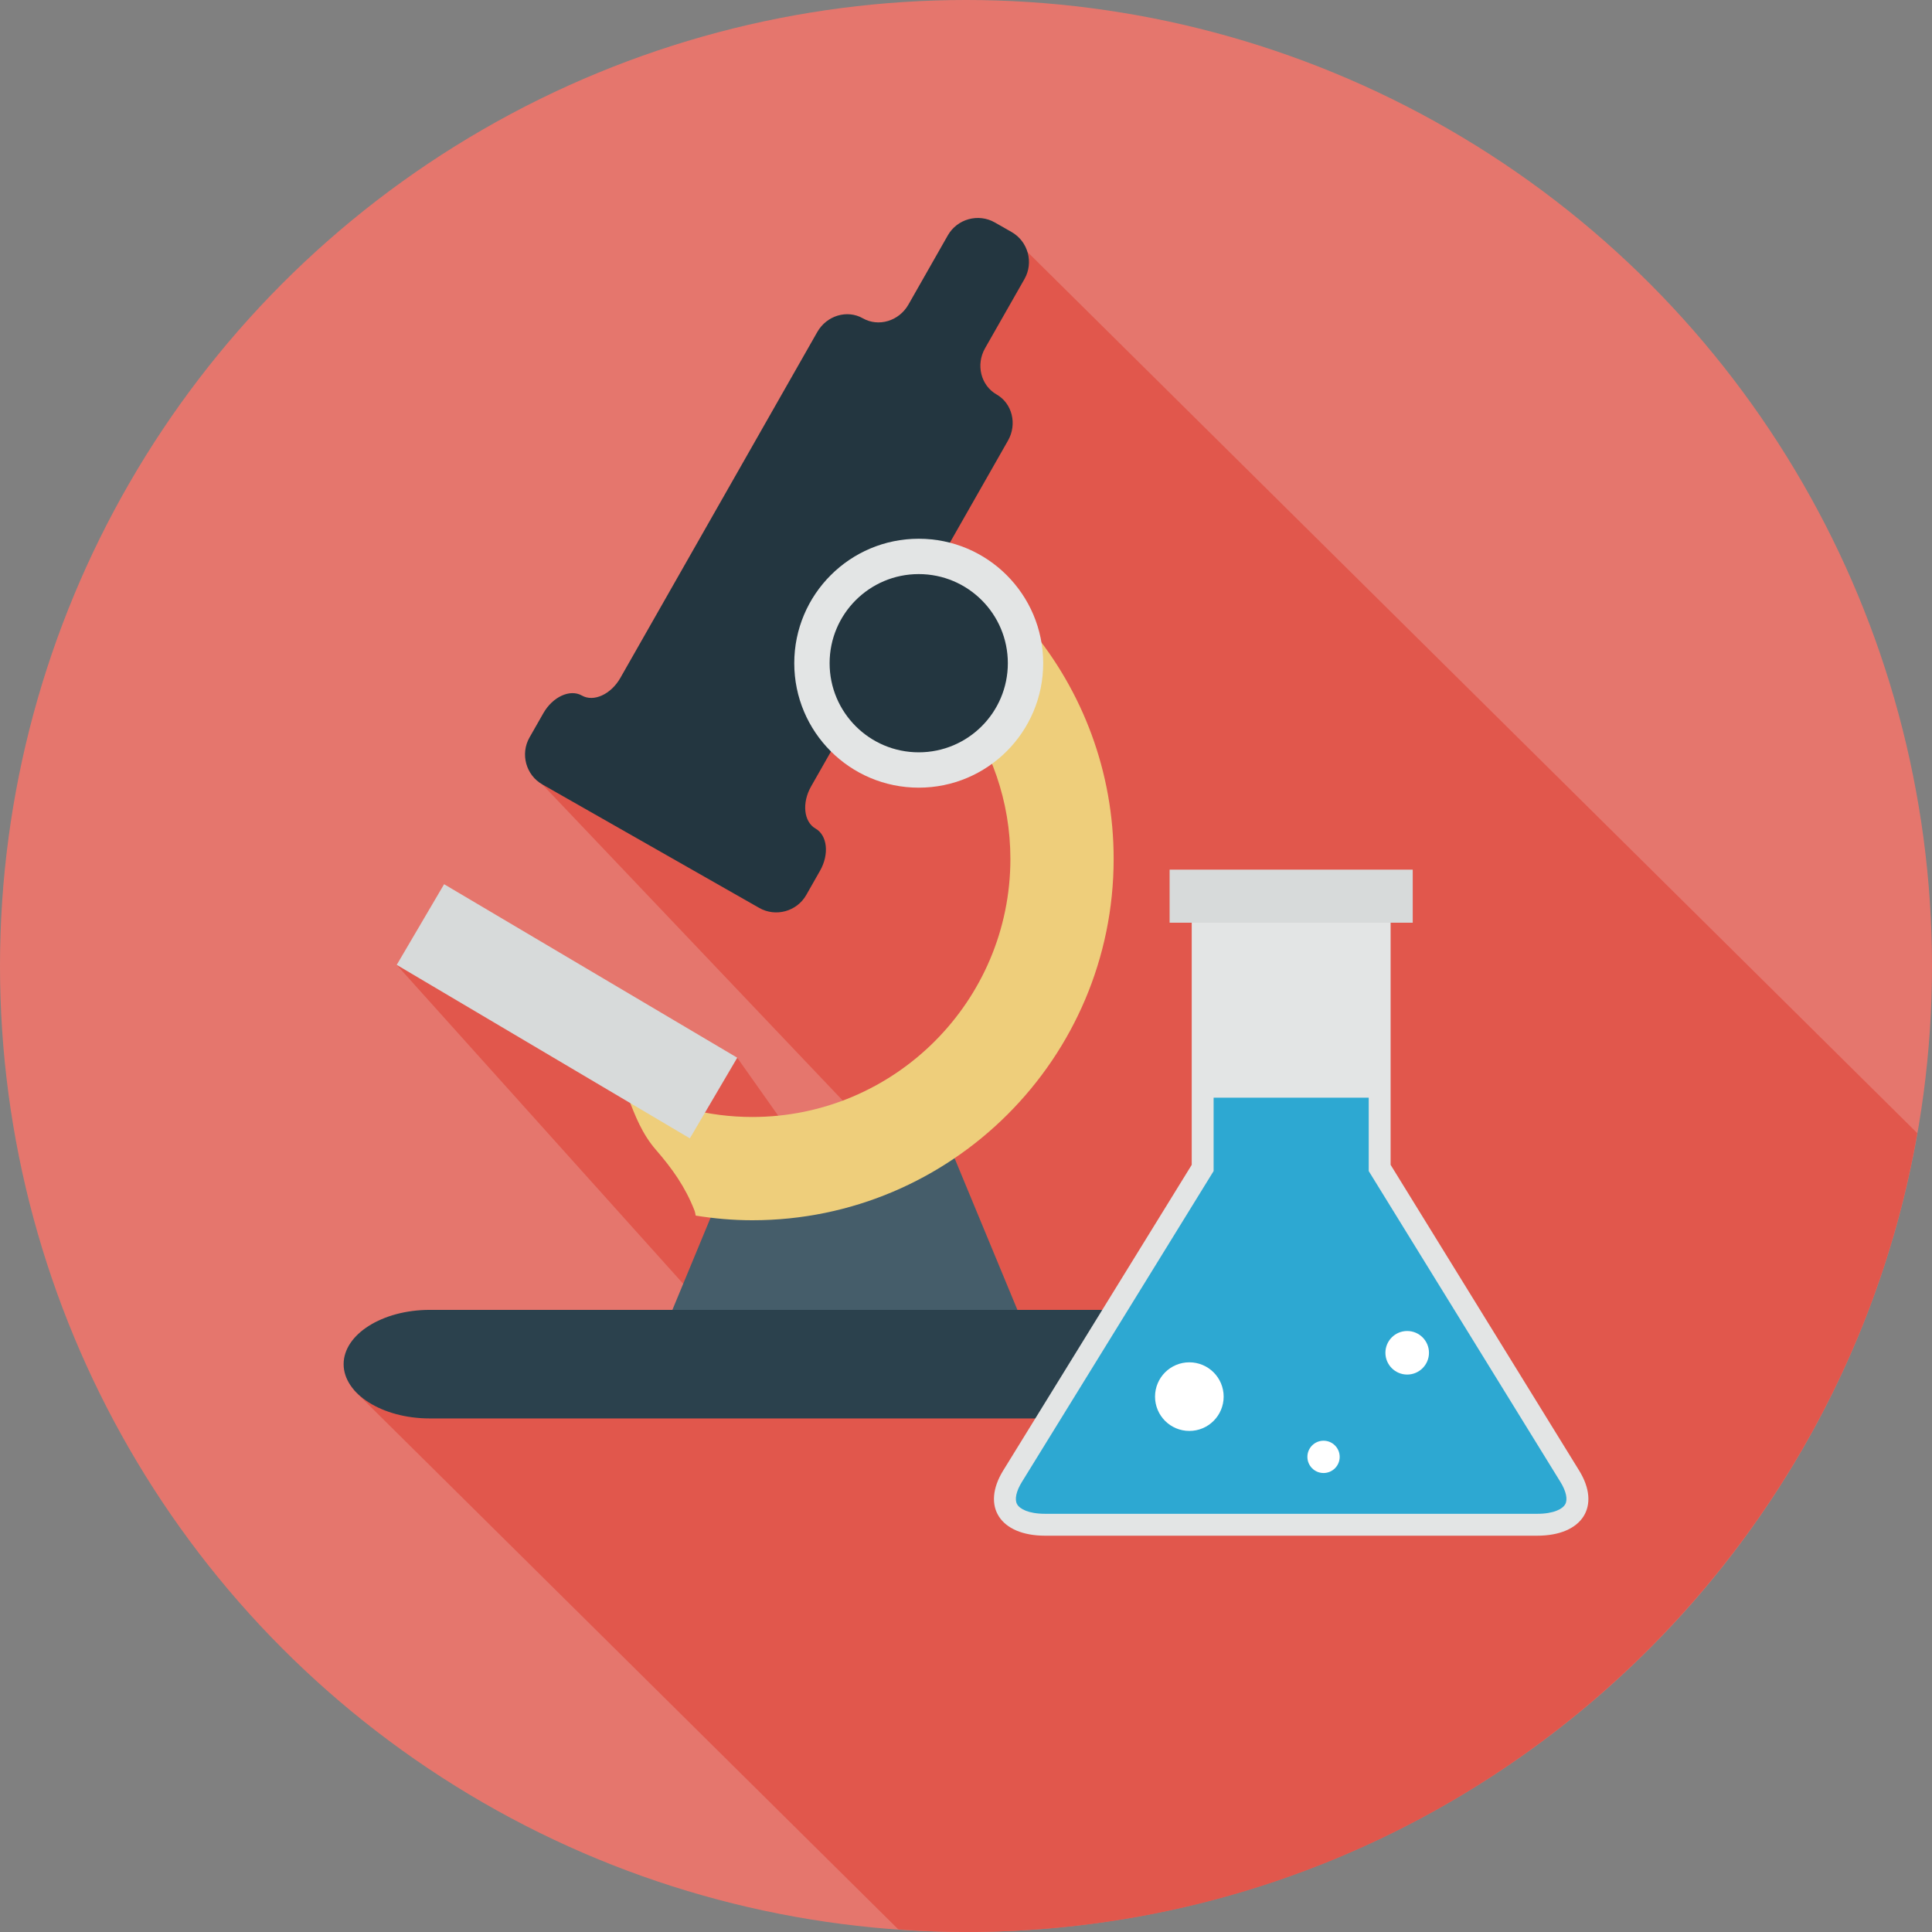 <?xml version="1.0" encoding="utf-8"?>
<!-- Generator: Adobe Illustrator 16.0.0, SVG Export Plug-In . SVG Version: 6.00 Build 0)  -->
<!DOCTYPE svg PUBLIC "-//W3C//DTD SVG 1.1//EN" "http://www.w3.org/Graphics/SVG/1.1/DTD/svg11.dtd">
<svg version="1.1" id="Layer_1" xmlns="http://www.w3.org/2000/svg" xmlns:xlink="http://www.w3.org/1999/xlink" x="0px" y="0px"
	 width="128px" height="128px" viewBox="0 0 128 128" enable-background="new 0 0 128 128" xml:space="preserve">
<rect x="0" y="0" width="128" height="128" fill="#808080" stroke="none"/>
<g>
	<circle fill="#E5766D" cx="64" cy="64" r="64"/>
	<path fill="#E1574C" d="M67.836,16.459l-1.984,1.114L45.36,48.08l-9.427,3.893l21.075,22.177l-4.387,1.27l-3.777-5.342
		l-22.561-6.152l20.288,22.584v4.561H24.561l-1.135,1.014l36.092,35.743C61,127.929,62.491,128,64,128
		c31.566,0,57.777-22.86,63.025-52.925L67.836,16.459z"/>
	<polygon fill="#455D6A" points="62.323,74.514 56.4,74.514 55.554,74.514 49.631,74.514 43.496,89.321 55.554,89.321 56.4,89.321 
		68.457,89.321 	"/>
	<path fill="#2B414D" d="M78.399,90.379c0,1.978-2.565,3.596-5.701,3.596H28.467c-3.136,0-5.701-1.618-5.701-3.596
		s2.565-3.596,5.701-3.596h44.231C75.834,86.783,78.399,88.401,78.399,90.379z"/>
	<g>
		<path fill="#EECE7B" d="M68.281,41.655c-1.498,1.782-3.062,3.464-4.759,5.037c2.137,2.854,3.419,6.383,3.419,10.214
			c0,9.427-7.671,17.097-17.1,17.097c-2.9,0-5.632-0.731-8.028-2.011c-0.058,0.236-0.147,0.441-0.218,0.664
			c0.477,1.26,0.949,2.473,1.859,3.52c1.088,1.252,1.943,2.456,2.551,4.006c0.046,0.116,0.063,0.236,0.087,0.355
			c1.223,0.195,2.473,0.308,3.749,0.308c13.201,0,23.941-10.739,23.941-23.938C73.783,51.115,71.716,45.801,68.281,41.655z"/>
	</g>
	<polygon fill="#D7DADA" points="45.705,75.419 26.284,63.925 29.423,58.581 48.845,70.077 	"/>
	<path fill="#233640" d="M65.907,14.737c-1.089-0.62-2.489-0.235-3.11,0.854l-2.613,4.591c-0.621,1.09-1.978,1.498-3.018,0.907
		c-1.04-0.592-2.396-0.185-3.018,0.906L41.102,44.91c-0.619,1.09-1.768,1.618-2.552,1.171c-0.784-0.445-1.933,0.081-2.552,1.171
		l-0.918,1.61c-0.619,1.091-0.236,2.49,0.854,3.11l14.369,8.181c1.089,0.62,2.489,0.235,3.111-0.854l0.915-1.61
		c0.621-1.09,0.487-2.346-0.296-2.793c-0.784-0.446-0.916-1.703-0.297-2.792l13.047-22.915c0.621-1.09,0.278-2.466-0.76-3.057
		c-1.04-0.593-1.381-1.968-0.762-3.058l2.615-4.592c0.619-1.089,0.235-2.489-0.855-3.11L65.907,14.737z"/>
	<circle fill="#E3E5E5" cx="60.868" cy="43.939" r="8.246"/>
	<circle fill="#233640" cx="60.868" cy="43.939" r="5.904"/>
	<path fill="#E3E5E5" d="M104.621,97.424l-12.489-20.25V60.022H78.955v17.151l-12.489,20.25c-1.466,2.376-0.216,4.321,2.778,4.321
		h32.599C104.838,101.745,106.087,99.8,104.621,97.424z"/>
	<path fill="#2DA8D2" d="M90.681,77.586v-4.86H80.405v4.86L67.701,98.187c-0.375,0.606-0.494,1.157-0.316,1.471
		c0.17,0.309,0.749,0.635,1.859,0.635h32.599c1.109,0,1.688-0.326,1.858-0.635c0.178-0.313,0.059-0.864-0.316-1.471L90.681,77.586z"
		/>
	<circle fill="#FFFFFF" cx="87.688" cy="96.521" r="1.07"/>
	<circle fill="#FFFFFF" cx="78.797" cy="92.53" r="2.273"/>
	<circle fill="#FFFFFF" cx="93.23" cy="89.625" r="1.443"/>
	<rect x="77.49" y="57.616" fill="#D7DADA" width="16.107" height="3.516"/>
</g>
</svg>
